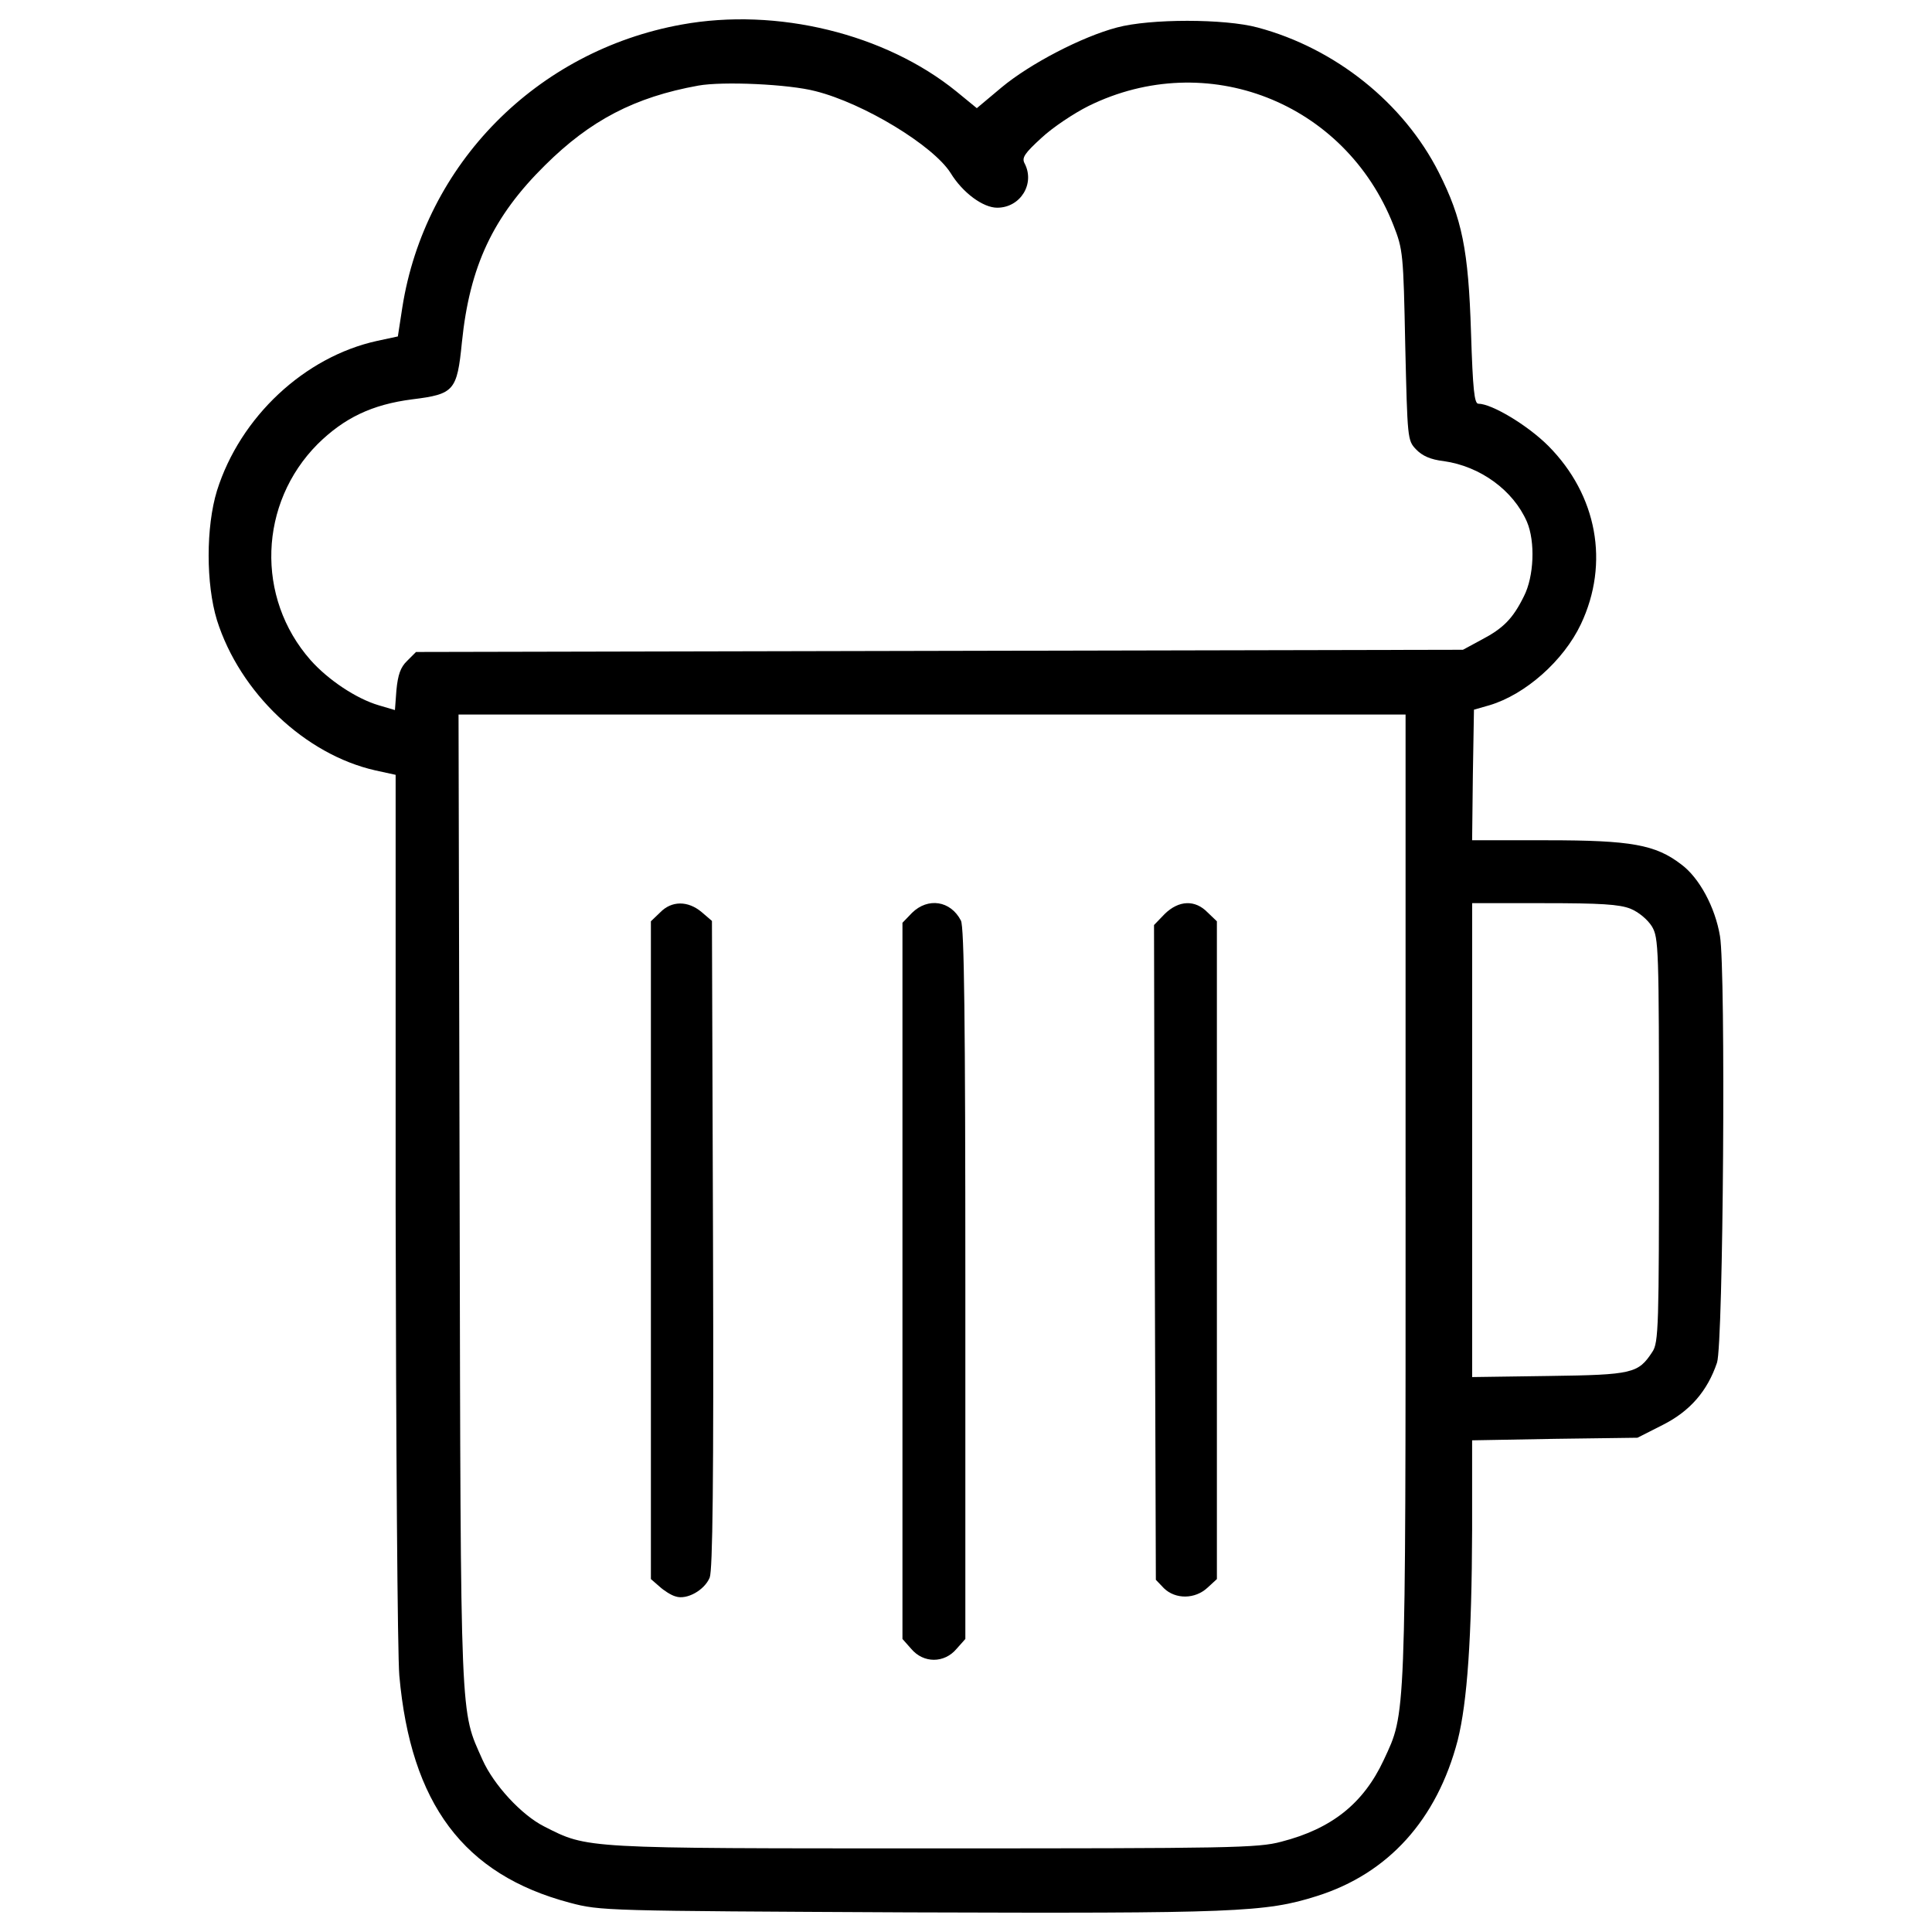 <?xml version="1.0" encoding="utf-8"?>
<!-- Svg Vector Icons : http://www.onlinewebfonts.com/icon -->
<!DOCTYPE svg PUBLIC "-//W3C//DTD SVG 1.1//EN" "http://www.w3.org/Graphics/SVG/1.1/DTD/svg11.dtd">
<svg version="1.1" xmlns="http://www.w3.org/2000/svg" xmlns:xlink="http://www.w3.org/1999/xlink" x="0px" y="0px" viewBox="0 0 1000 1000" enable-background="new 0 0 1000 1000" xml:space="preserve">
<g><g transform="translate(0,512) scale(0.1,-0.1)"><path d="M3528,4992.8c-750.6-135.9-1328.9-721.9-1445.7-1464.8l-23-149.4l-107.2-23c-375.3-82.3-708.5-392.5-829.1-775.5c-57.4-187.6-57.4-482.5,0-670.2c118.7-375.3,455.7-695.1,819.5-777.4l105.3-23V-1123c1.9-1227.4,9.6-2320.7,19.1-2429.9c59.4-664.4,333.2-1030.2,882.7-1175.7c158.9-42.1,181.9-42.1,1750.1-49.8c1696.5-5.7,1849.7,0,2115.8,84.2c371.5,116.8,622.3,396.4,729.5,806.2c49.8,199.1,72.8,530.4,74.7,1091.4v461.5l428.9,7.7l427,5.7l132.1,67c139.8,70.8,229.8,174.3,279.6,321.7c32.6,97.7,45.9,2027.8,15.3,2207.8c-24.9,149.3-107.2,302.5-201.1,371.5c-132.1,101.5-258.5,124.5-691.2,124.5h-390.6l3.8,337l5.7,338.9l80.4,23c185.7,55.5,383,229.8,473,419.4c149.4,315.9,84.2,668.3-168.5,922.9c-107.2,107.2-293,218.3-361.9,218.3c-21.1,0-28.7,70.8-38.3,369.6c-13.4,427-46,587.8-166.6,827.2c-181.9,360-536.1,643.4-938.2,750.6c-170.4,46-557.2,46-727.6,0c-181.9-47.9-450-187.6-597.4-310.2L5056,4560.1l-105.3,86.2C4583,4944.9,4022,5082.8,3528,4992.8z M4221.2,4648.1c250.8-63.2,608.9-281.5,698.9-423.2c63.2-103.4,168.5-180,241.3-180c120.6,0,197.2,124.5,141.7,229.8c-15.3,28.7,0,51.7,88.1,132.1c57.4,53.6,166.6,126.4,243.2,164.7c610.8,300.6,1326.9,21.1,1577.8-616.6c49.8-126.4,51.7-147.4,61.3-622.3c11.5-482.5,11.5-492.1,55.5-538c32.5-34.5,76.6-53.6,143.6-61.3c189.6-26.8,360-151.3,430.8-314c44-103.4,36.4-283.4-15.3-384.9c-57.4-116.8-107.2-166.6-220.2-225.9l-95.7-51.7l-2709.4-5.7l-2709.4-5.7l-46-46c-34.5-32.6-47.9-72.8-55.5-151.3l-7.7-103.4l-84.3,24.9c-116.8,34.5-262.3,132.1-352.3,233.6c-285.3,323.6-268.1,811.9,36.4,1118.2c137.9,135.9,281.5,204.9,490.2,231.7c216.4,26.8,231.7,44,256.6,294.9c40.2,394.4,160.8,651,430.8,917.2c233.6,231.7,463.4,352.3,792.7,411.7C3740.5,4699.8,4083.3,4684.5,4221.2,4648.1z M7275.3-1075.2c0-2736.2,1.9-2667.3-113-2914.3c-105.3-226-270-356.2-530.4-423.2c-120.7-32.6-266.2-34.5-1798-34.5c-1821,0-1790.3-1.9-2016.3,113c-118.7,59.4-262.3,216.4-319.8,344.7c-116.8,264.2-113,145.5-118.7,2899l-5.7,2512.2h2450.9h2450.9V-1075.2z M8439.5,416.4c42.1-17.2,88.1-55.5,111-91.9c34.5-59.4,36.4-105.3,36.4-1104.8c0-967-1.9-1049.3-34.5-1097.2c-72.8-111.1-101.5-118.7-534.2-124.5l-398.3-5.7v1225.5V445.2h373.4C8282.4,445.2,8382,439.4,8439.5,416.4z"/><path d="M3416.9,397.3l-47.9-45.9v-1702.3v-1702.3l44-38.3c23-21.1,61.3-45.9,84.3-51.7c57.4-19.2,149.4,32.6,176.1,97.7c15.3,40.2,21.1,492.1,17.2,1725.2L3685,353.3l-53.6,46C3560.6,458.6,3476.3,458.6,3416.9,397.3z"/><path d="M4720.9,395.4l-49.8-51.7v-1853.5v-1853.5l45.9-51.7c63.2-74.7,170.4-74.7,233.6,0l46,51.7v1838.2c0,1361.4-5.7,1849.7-23,1880.3C4920.1,458.6,4803.2,475.8,4720.9,395.4z"/><path d="M6028.7,389.6l-55.5-57.5l3.8-1694.6l5.7-1694.6l42.1-44c59.3-57.4,160.8-57.4,225.9,3.8l47.9,44v1702.3V351.3l-47.9,45.9C6185.7,464.3,6101.5,460.5,6028.7,389.6z"/></g></g>
</svg>
